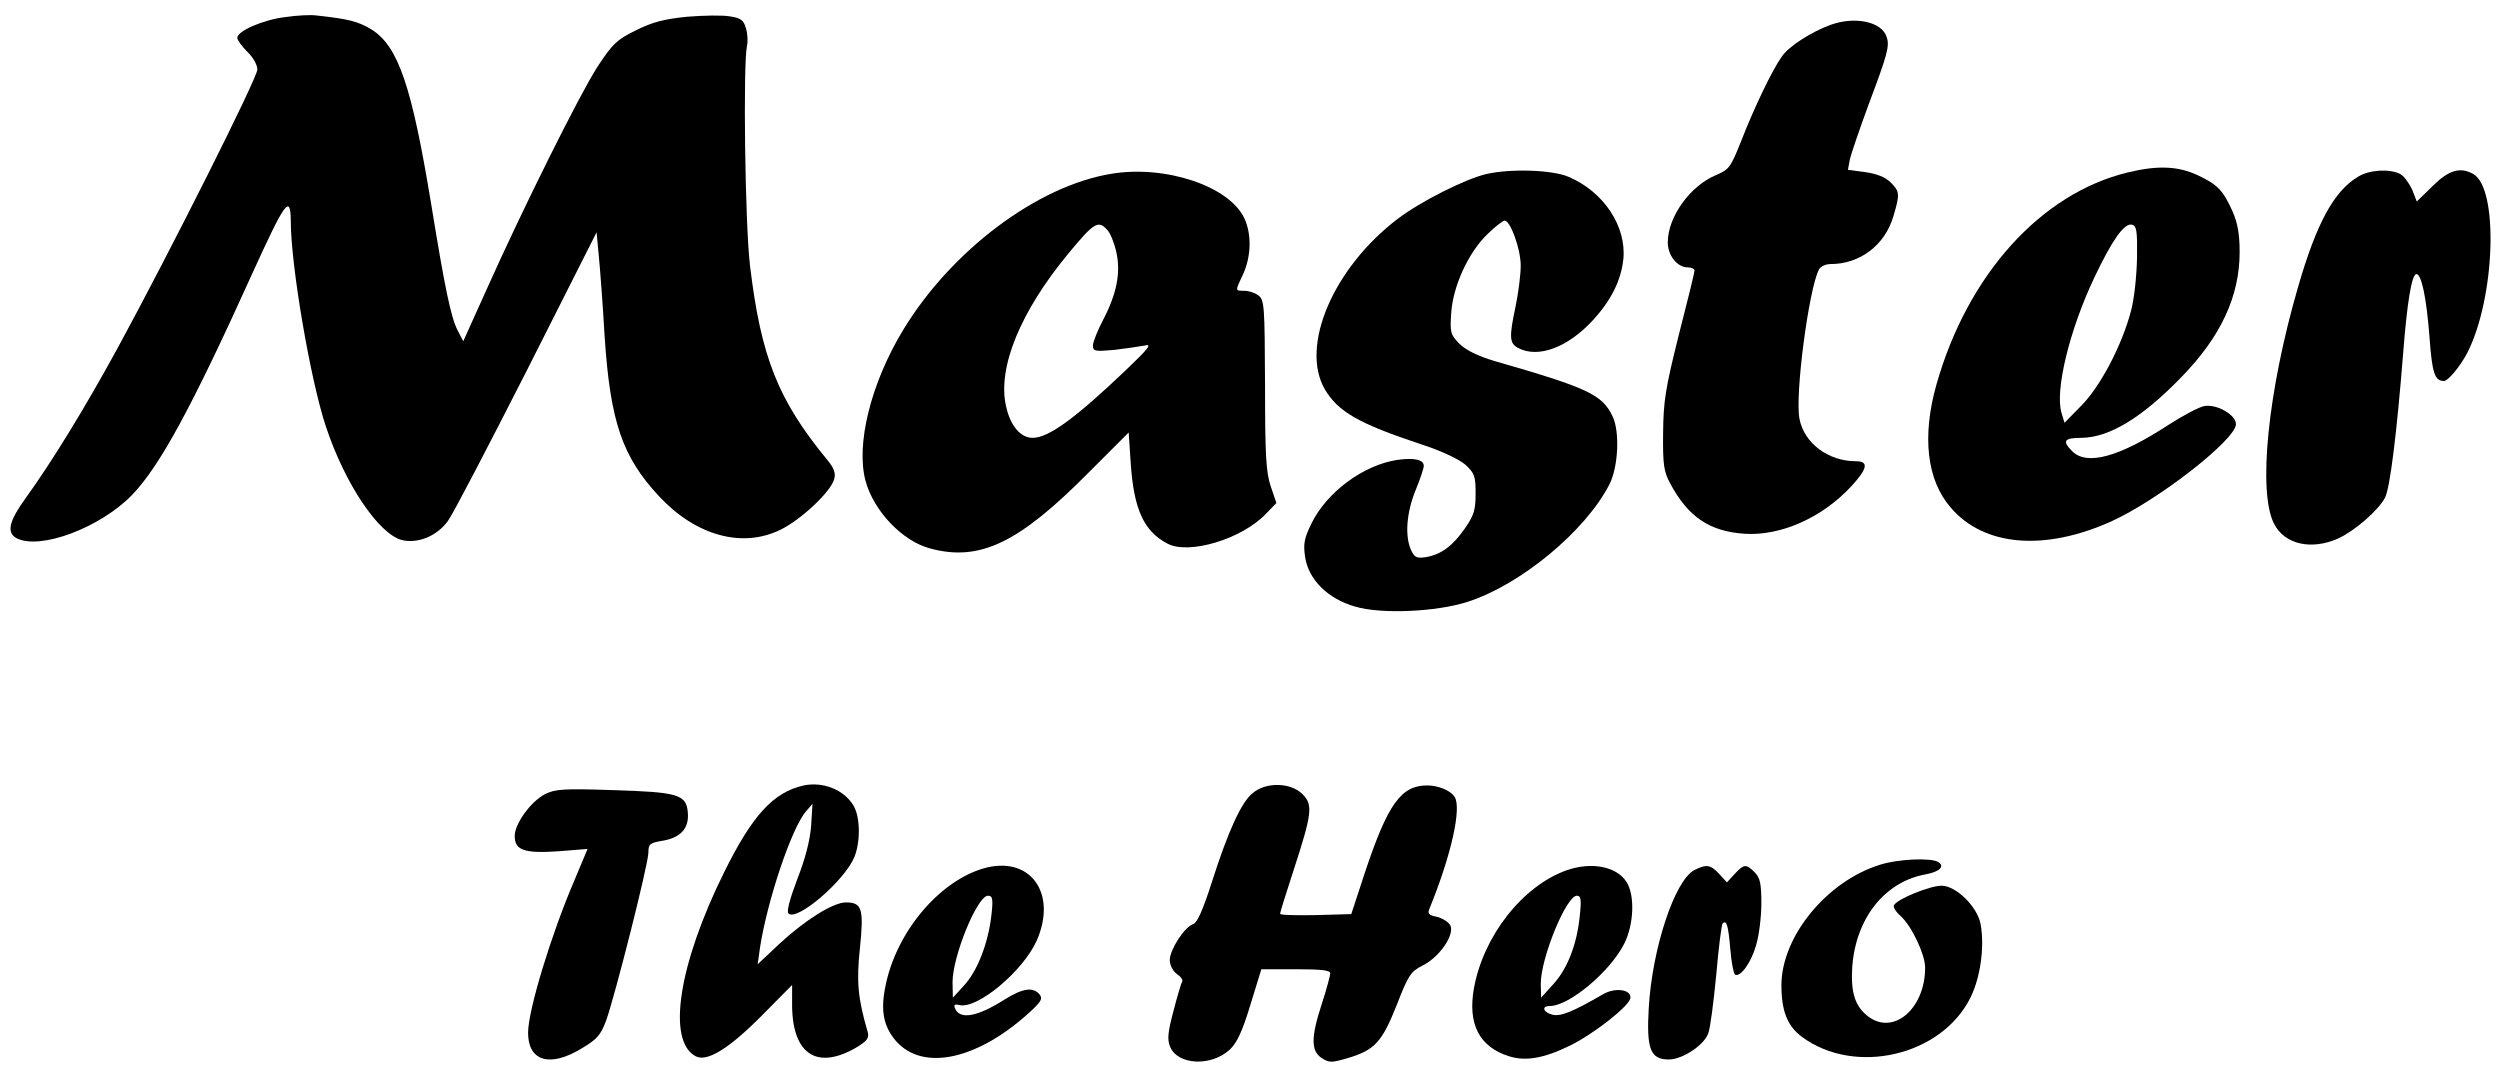 <?xml version="1.0" standalone="no"?>
<svg id="slogan" version="1.0" xmlns="http://www.w3.org/2000/svg"
    width="100%" height="100%" viewBox="0 0 748 323"
    preserveAspectRatio="xMidYMid meet">

    <g transform="translate(0,323) scale(0.1,-0.1)">
        <path d="M854 3179 c-67 -8 -144 -42 -144 -62 0 -7 14 -26 30 -42 17 -16 30
-39 30 -53 0 -25 -260 -543 -420 -837 -98 -179 -195 -337 -273 -445 -50 -69
-58 -103 -28 -120 70 -37 251 31 346 129 82 85 178 260 360 663 98 215 114
238 115 158 0 -135 59 -478 105 -616 57 -172 158 -322 228 -340 48 -11 104 12
137 57 16 22 122 226 237 452 l208 412 7 -75 c4 -41 12 -148 17 -236 17 -257
53 -361 163 -479 110 -118 249 -156 363 -100 62 30 152 115 161 152 5 17 -1
33 -20 56 -149 181 -199 309 -232 582 -15 126 -21 605 -9 658 3 12 2 35 -3 52
-7 25 -15 31 -48 36 -21 4 -79 3 -128 -1 -69 -7 -104 -16 -154 -41 -57 -28
-69 -40 -114 -108 -53 -82 -223 -423 -333 -669 l-69 -153 -17 33 c-20 39 -38
126 -79 378 -58 352 -98 470 -177 521 -41 25 -68 32 -168 43 -16 2 -58 0 -91
-5z" />
        <path d="M5478 3156 c-58 -21 -125 -64 -146 -94 -29 -40 -84 -155 -122 -253
-32 -80 -36 -86 -76 -103 -77 -32 -144 -125 -144 -201 0 -39 28 -75 60 -75 11
0 20 -4 20 -10 0 -5 -21 -91 -47 -192 -40 -160 -46 -197 -47 -293 -1 -95 2
-116 21 -151 54 -101 118 -144 223 -151 108 -7 232 48 319 142 49 53 53 75 14
75 -83 0 -155 54 -169 127 -14 71 28 388 58 446 5 10 20 17 36 17 87 0 162 57
187 143 20 67 19 74 -8 101 -16 16 -41 26 -76 31 l-52 7 6 32 c4 17 29 90 55
161 58 154 64 177 55 204 -14 46 -94 63 -167 37z" />
        <path d="M6366 2714 c-260 -63 -479 -306 -572 -634 -44 -155 -29 -286 42 -368
99 -117 281 -132 481 -42 141 64 373 245 373 291 0 28 -58 61 -95 54 -16 -3
-63 -28 -105 -55 -150 -98 -246 -124 -290 -80 -31 31 -24 40 28 40 83 1 181
60 299 182 118 121 174 242 174 374 0 53 -6 87 -21 121 -28 63 -45 81 -105
109 -58 27 -119 30 -209 8z m28 -254 c-1 -54 -8 -123 -18 -160 -27 -103 -91
-225 -148 -283 l-51 -52 -9 30 c-20 67 24 248 98 404 53 112 89 163 112 159
15 -3 17 -18 16 -98z" />
        <path d="M3325 2710 c-221 -36 -478 -229 -622 -466 -98 -161 -143 -345 -113
-454 25 -90 110 -179 193 -201 148 -40 265 16 473 226 l121 121 6 -90 c9 -139
39 -206 111 -243 64 -33 221 14 293 89 l32 33 -17 50 c-14 42 -17 92 -17 304
-1 237 -2 254 -20 267 -10 8 -29 14 -42 14 -28 0 -28 -2 -3 51 24 54 25 119 3
166 -45 96 -236 160 -398 133z m-12 -168 c9 -9 21 -39 27 -66 14 -62 1 -126
-40 -204 -16 -31 -30 -65 -30 -76 0 -17 6 -18 63 -13 34 4 75 10 91 13 24 6
15 -6 -55 -73 -152 -145 -232 -203 -279 -203 -37 0 -67 36 -80 95 -26 115 43
283 187 457 77 93 89 100 116 70z" />
        <path d="M4446 2709 c-63 -15 -196 -82 -263 -133 -194 -147 -294 -382 -219
-511 40 -67 100 -102 290 -165 59 -19 111 -44 130 -60 28 -26 31 -34 31 -87 0
-49 -5 -65 -32 -104 -37 -53 -71 -78 -117 -86 -27 -4 -34 -1 -44 21 -19 42
-14 111 13 178 14 34 25 67 25 74 0 19 -29 25 -79 18 -101 -15 -211 -96 -257
-190 -22 -45 -25 -61 -19 -101 10 -67 68 -125 150 -148 77 -23 241 -16 335 14
158 50 353 211 425 351 27 52 32 158 10 204 -31 65 -72 85 -354 166 -50 15
-84 32 -104 51 -27 28 -29 34 -25 92 5 80 51 181 108 236 23 23 47 41 52 41
17 0 48 -85 48 -135 0 -27 -7 -81 -15 -120 -20 -94 -19 -112 7 -126 60 -32
149 1 225 84 54 59 83 118 90 181 10 98 -58 202 -164 247 -49 21 -174 25 -247
8z" />
        <path d="M7055 2701 c-72 -43 -124 -139 -179 -329 -91 -313 -121 -614 -72
-709 31 -62 112 -80 192 -44 50 23 120 84 140 122 15 29 35 192 54 429 12 156
26 240 40 240 15 0 30 -70 39 -188 8 -108 15 -131 43 -132 13 0 49 44 70 84
84 164 95 495 17 536 -39 21 -72 11 -120 -36 l-48 -47 -14 36 c-9 19 -24 40
-35 46 -32 17 -94 13 -127 -8z" />
        <path d="M2405 880 c-91 -20 -154 -89 -239 -261 -136 -275 -171 -503 -85 -549
34 -19 101 23 200 123 l89 90 0 -64 c2 -147 78 -193 199 -119 26 17 32 25 27
43 -29 99 -34 150 -23 251 12 117 6 136 -42 136 -38 0 -121 -52 -197 -122
l-67 -63 7 50 c22 142 95 359 138 408 l19 22 -4 -65 c-3 -42 -17 -98 -41 -159
-23 -61 -33 -98 -27 -104 25 -25 167 97 197 168 19 46 18 120 -2 154 -28 48
-91 73 -149 61z" />
        <path d="M3748 857 c-34 -27 -74 -115 -123 -269 -26 -81 -43 -119 -55 -123
-26 -8 -70 -77 -70 -107 0 -16 9 -33 21 -42 12 -8 19 -18 16 -23 -3 -5 -15
-45 -26 -88 -17 -64 -19 -85 -10 -107 23 -55 123 -60 179 -8 21 20 37 54 61
133 l33 107 103 0 c76 0 103 -3 103 -12 0 -7 -11 -48 -25 -91 -33 -101 -33
-142 0 -163 22 -14 29 -14 77 0 81 24 103 48 147 159 35 90 42 100 77 118 50
24 98 93 83 121 -6 10 -24 21 -40 25 -23 4 -28 10 -23 22 66 161 98 304 76
337 -12 19 -49 34 -82 34 -78 0 -118 -56 -186 -260 l-41 -125 -107 -3 c-58 -1
-106 0 -106 4 0 4 18 62 40 129 56 172 59 197 27 229 -35 35 -109 37 -149 3z" />
        <path d="M1631 854 c-43 -22 -91 -89 -91 -125 0 -43 28 -53 131 -46 l87 7 -39
-93 c-70 -163 -139 -390 -139 -457 0 -85 65 -105 160 -47 46 27 57 40 73 82
26 71 127 470 127 504 0 25 4 29 40 35 56 9 82 37 78 84 -4 55 -28 62 -225 68
-147 5 -172 3 -202 -12z" />
        <path d="M5626 643 c-160 -49 -296 -215 -296 -361 0 -77 18 -122 61 -154 159
-118 419 -57 505 118 30 61 42 152 30 219 -10 53 -74 115 -117 115 -34 0 -131
-39 -142 -58 -4 -5 5 -20 20 -33 33 -30 73 -115 73 -154 0 -124 -96 -205 -172
-145 -38 30 -51 71 -46 148 11 145 97 254 220 276 42 8 58 24 37 37 -22 13
-119 9 -173 -8z" />
        <path d="M2940 631 c-134 -41 -260 -193 -291 -353 -15 -73 -5 -120 32 -163 82
-93 249 -55 408 94 27 26 31 34 21 46 -19 23 -51 18 -105 -16 -82 -52 -134
-61 -148 -25 -4 10 0 12 13 9 53 -14 191 101 232 193 63 144 -22 257 -162 215z
m26 -142 c-10 -83 -42 -165 -82 -208 l-33 -36 -1 46 c0 78 74 259 106 259 14
0 16 -9 10 -61z" />
        <path d="M4687 626 c-132 -47 -249 -197 -277 -353 -19 -107 16 -175 104 -203
49 -16 104 -7 180 30 70 33 179 118 184 143 5 26 -45 34 -82 12 -90 -52 -126
-67 -151 -61 -28 7 -34 26 -8 26 58 0 181 103 223 187 29 58 32 146 6 185 -30
46 -105 60 -179 34z m40 -133 c-8 -86 -36 -159 -78 -206 l-38 -42 -1 42 c0 76
76 263 108 263 12 0 14 -11 9 -57z" />
        <path d="M5070 627 c-59 -30 -127 -235 -137 -414 -7 -122 5 -153 60 -153 40 0
105 42 118 78 6 14 16 93 24 175 7 82 16 151 19 154 12 12 17 -6 23 -76 3 -39
10 -74 14 -77 16 -9 48 35 63 87 9 29 16 86 16 126 0 60 -4 77 -20 93 -26 26
-32 25 -60 -5 l-23 -25 -23 25 c-26 28 -38 30 -74 12z" />
    </g>
</svg>
